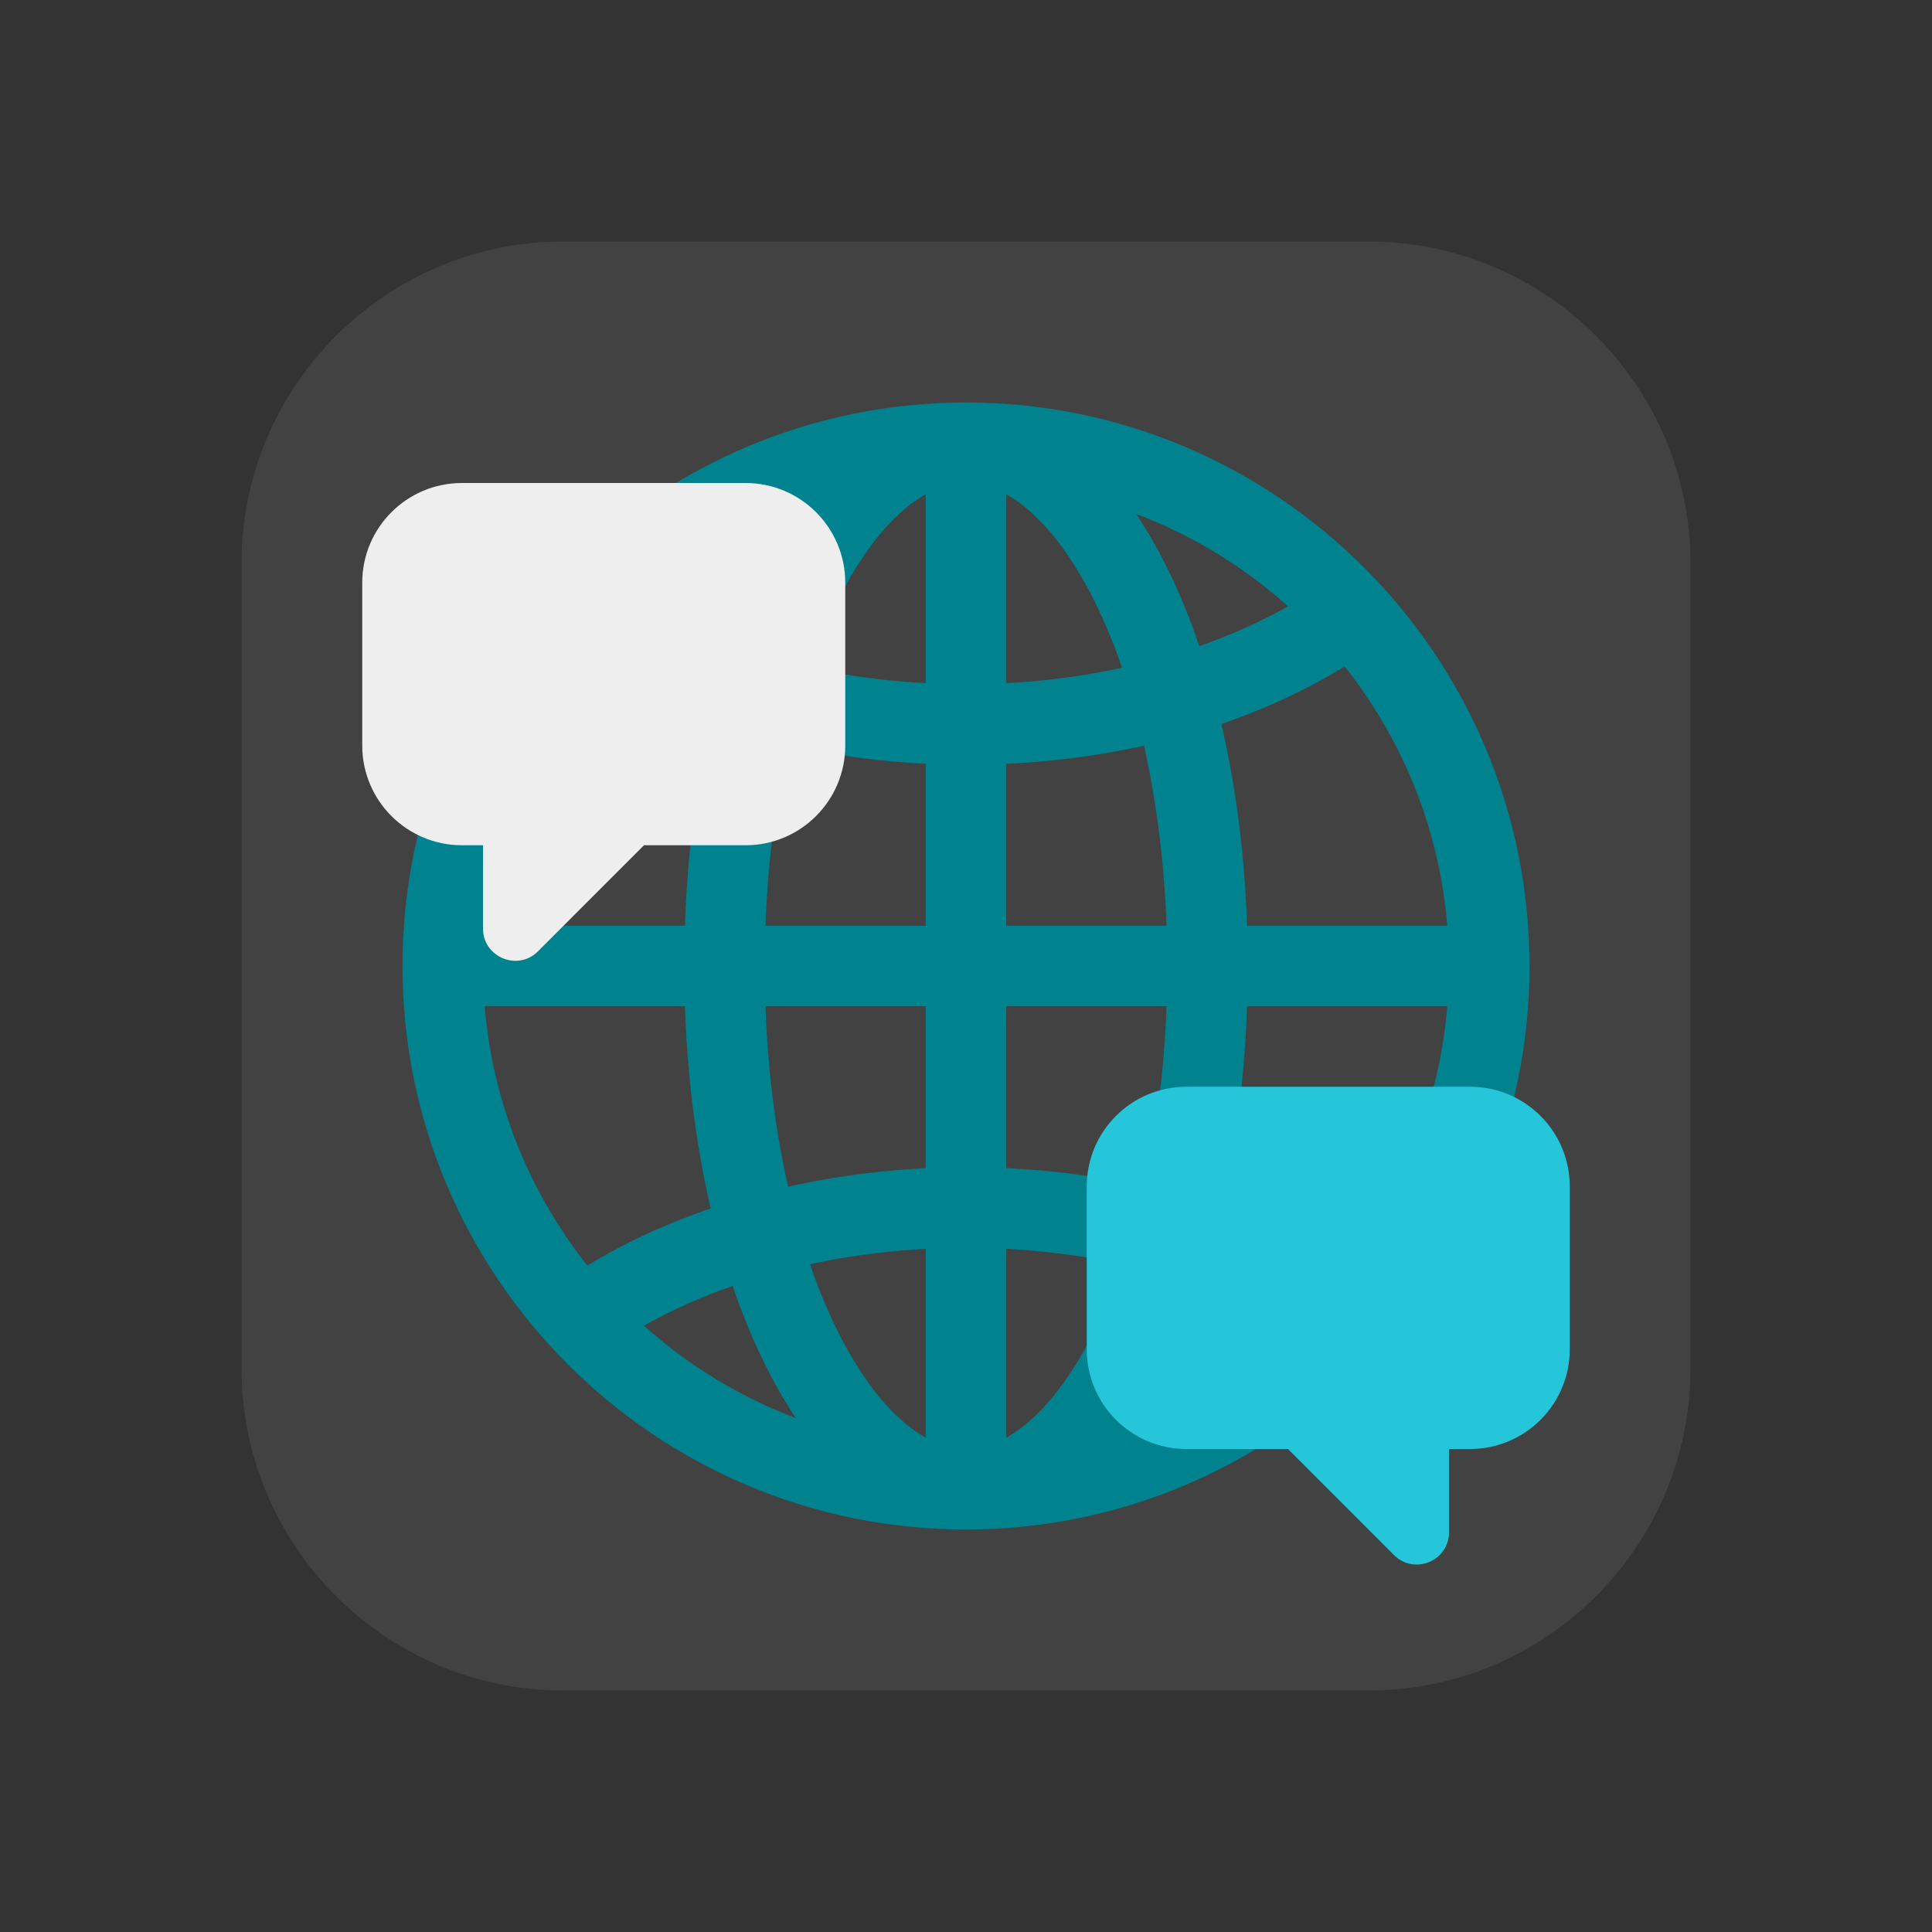 <svg xmlns="http://www.w3.org/2000/svg"  viewBox="0 0 48 48" width="48px" height="48px"><rect x="0" y="0" width="48" height="48" fill="#333333" stroke="none"/><path fill="#424242" d="M34,42H14c-4.411,0-8-3.589-8-8V14c0-4.411,3.589-8,8-8h20c4.411,0,8,3.589,8,8v20 C42,38.411,38.411,42,34,42z"/><path fill="#00838f" d="M24,38c-7.72,0-14-6.28-14-14s6.28-14,14-14s14,6.28,14,14S31.72,38,24,38z M24,12 c-6.617,0-12,5.383-12,12s5.383,12,12,12s12-5.383,12-12S30.617,12,24,12z"/><path fill="#00838f" d="M33.016,33.58C30.723,31.94,27.437,31,24,31c-3.438,0-6.724,0.94-9.016,2.58l-1.164-1.627 C16.444,30.077,20.154,29,24,29c3.9,0,7.516,1.049,10.18,2.953L33.016,33.58z"/><path fill="#00838f" d="M24,19c-3.846,0-7.556-1.077-10.18-2.953l1.164-1.627C17.276,16.06,20.563,17,24,17 c3.437,0,6.723-0.94,9.016-2.58l1.164,1.627C31.516,17.951,27.9,19,24,19z"/><path fill="#00838f" d="M24,38c-3.925,0-7-6.149-7-14s3.075-14,7-14s7,6.149,7,14S27.925,38,24,38z M24,12 c-2.365,0-5,4.928-5,12s2.635,12,5,12s5-4.928,5-12S26.365,12,24,12z"/><rect width="26" height="2" x="11" y="23" fill="#00838f"/><rect width="2" height="26" x="23" y="11" fill="#00838f"/><path fill="#eee" d="M11.476,21H12v2.069c0,0.713,0.862,1.07,1.366,0.566L16,21h2.524C19.891,21,21,19.891,21,18.524 v-4.048C21,13.109,19.891,12,18.524,12h-7.048C10.109,12,9,13.109,9,14.476v4.048C9,19.891,10.109,21,11.476,21z"/><path fill="#26c6da" d="M36.524,36H36v2.069c0,0.713-0.862,1.07-1.366,0.566L32,36h-2.524C28.109,36,27,34.891,27,33.524 v-4.048C27,28.109,28.109,27,29.476,27h7.048C37.891,27,39,28.109,39,29.476v4.048C39,34.891,37.891,36,36.524,36z"/></svg>